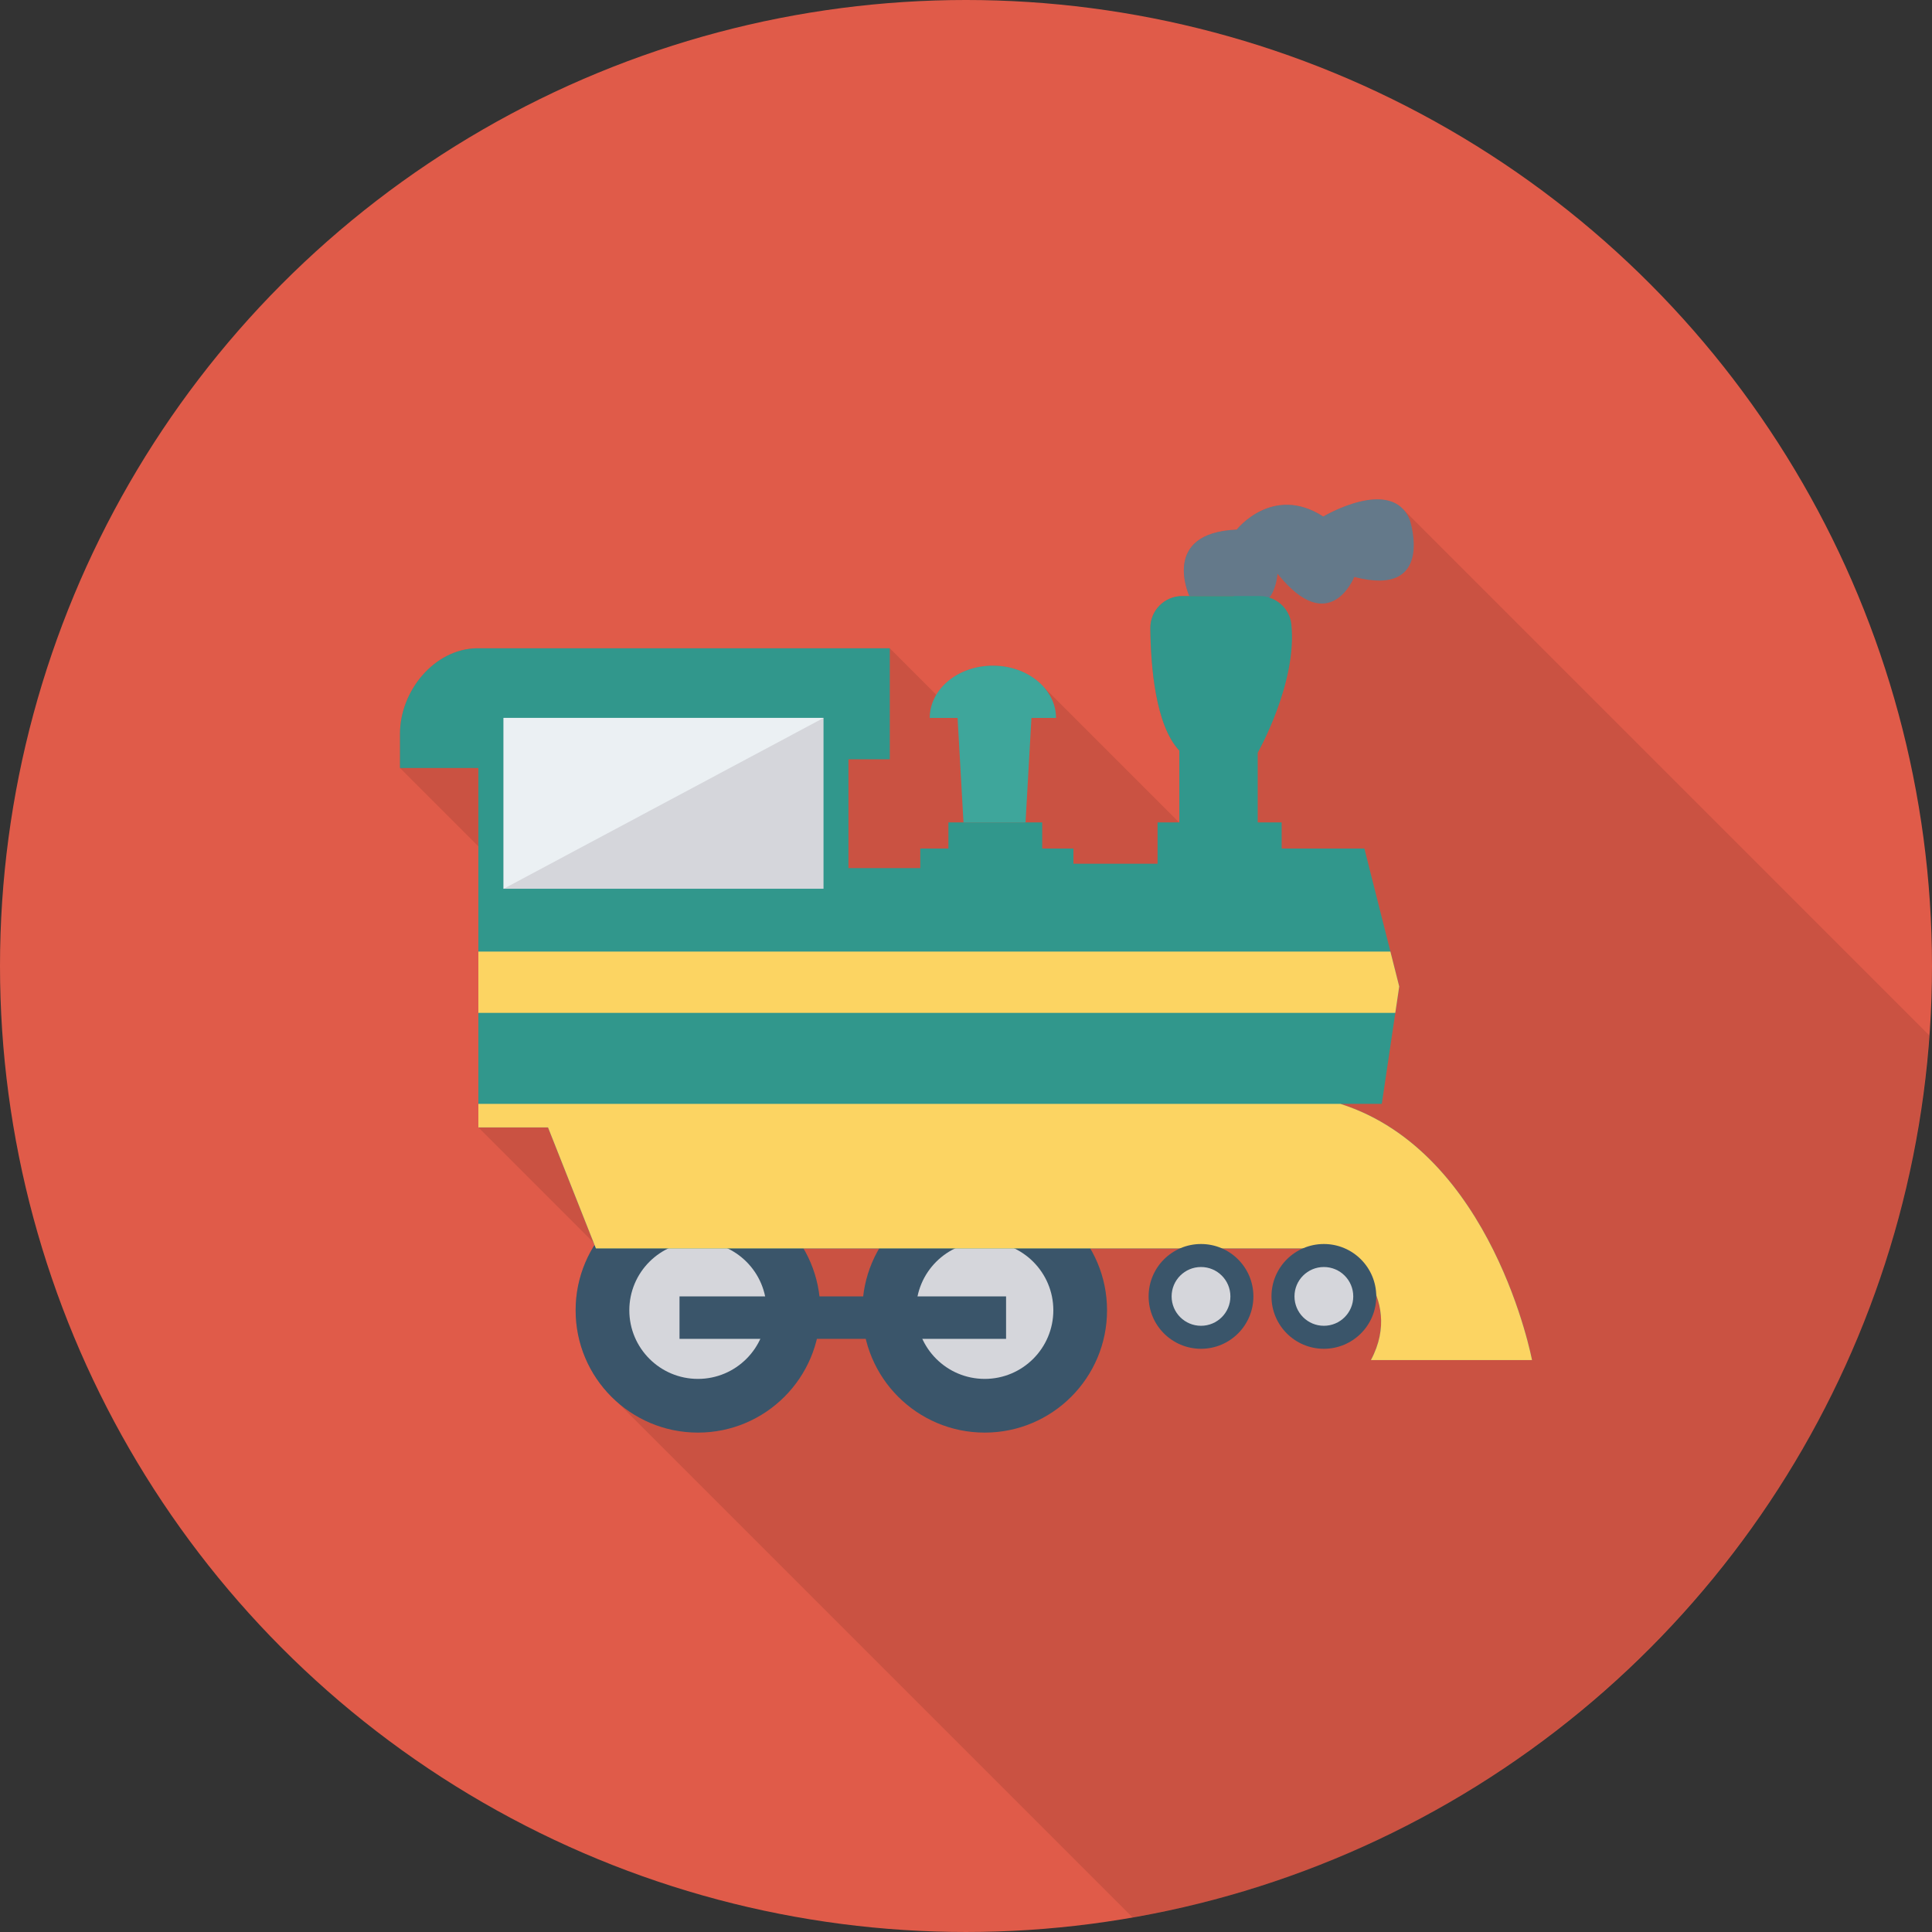 <?xml version="1.0" encoding="iso-8859-1"?>
<!-- Generator: Adobe Illustrator 19.0.0, SVG Export Plug-In . SVG Version: 6.00 Build 0)  -->
<svg version="1.1" id="Capa_1" xmlns="http://www.w3.org/2000/svg" xmlns:xlink="http://www.w3.org/1999/xlink" x="0px" y="0px"
	 viewBox="0 0 436.907 436.907" style="enable-background:new 0 0 436.907 436.907;" xml:space="preserve">
<rect x="0" y="0" width="436.907" height="436.907" fill="#333333" stroke="none"/>
<circle style="fill:#E05B49;" cx="218.453" cy="218.453" r="218.453"/>
<path style="opacity:0.1;enable-background:new    ;" d="M317.114,115.004c-5.544-5.497-17.86,1.8-17.86,1.8
	c-11.469-7.372-19.593,2.97-19.593,2.97c-17.34,0.717-10.684,15.019-10.684,15.019h-1.604c-3.993,0-7.27,3.243-7.236,7.27
	c0.068,8.431,1.126,21.948,6.553,27.682v16.247h-0.035l-30.576-30.576l-0.012,0.018c-2.592-2.96-6.774-4.906-11.532-4.906
	c-5.624,0-10.437,2.716-12.761,6.626l-10.551-10.551H107.8c-9.625,0.171-17.34,9.694-17.34,19.32v7.748l17.715,17.715v63.556
	l26.038,26.038l0.245,0.621c-2.697,4.267-4.267,9.318-4.267,14.712c0,8.23,3.609,15.597,9.302,20.667l116.625,116.626
	c97.66-16.983,173.016-98.774,180.165-199.473L317.146,114.993L317.114,115.004z"/>
<circle style="fill:#3A556A;" cx="157.833" cy="296.311" r="27.662"/>
<circle style="fill:#D5D6DB;" cx="157.833" cy="296.311" r="15.517"/>
<circle style="fill:#3A556A;" cx="222.686" cy="296.311" r="27.662"/>
<circle style="fill:#D5D6DB;" cx="222.686" cy="296.311" r="15.517"/>
<rect x="153.668" y="293.171" style="fill:#3A556A;" width="73.847" height="9.602"/>
<path style="fill:#64798A;" d="M268.963,134.785c0,0-6.646-14.282,10.708-15.02c0,0,8.123-10.338,19.569-2.954
	c0,0,15.508-9.231,19.569,0.738c0,0,5.908,17.723-12.554,12.923c0,0-5.538,14.031-17.354-0.738c0,0-0.738,11.579-9.969,5.051
	H268.963z"/>
<path style="fill:#31978C;" d="M346.453,307.575c0,0-8.862-46.968-43.323-57.941h9.354l3.939-26.551l-7.877-31.191h-18.708v-5.907
	h-5.415V170.23c0,0,9.005-15.848,7.604-29.06c-0.387-3.651-3.55-6.386-7.222-6.386H267.38c-4.016,0-7.282,3.252-7.242,7.268
	c0.083,8.449,1.122,21.966,6.561,27.685v16.247h-4.923v4.184v1.723v3.441h-19.029v-3.441h-7.063v-5.907h-21.209v5.907h-6.361v4.431
	h-16.246v-24.615h9.354V146.6h-93.406c-9.639,0.172-17.363,9.695-17.363,19.335v7.742h17.723v81.273h15.754l10.831,27.36H303.13
	c0,0,14.769,10.486,6.892,25.265H346.453z"/>
<path style="fill:#FCD462;" d="M108.176,254.95h15.754l10.831,27.36H303.13c0,0,14.769,10.487,6.892,25.265h36.431
	c0,0-8.862-46.968-43.323-57.941h9.354H108.176V254.95z"/>
<g>
	<polygon style="fill:#3EA69B;" points="233.393,159.888 216.409,159.888 217.886,185.985 231.916,185.985 	"/>
	<path style="fill:#3EA69B;" d="M210.255,162.349c0-6.525,6.392-11.815,14.277-11.815s14.277,5.29,14.277,11.815"/>
</g>
<polygon style="fill:#FCD462;" points="314.43,215.196 108.176,215.196 108.176,229.057 315.537,229.057 316.423,223.084 "/>
<rect x="113.869" y="162.338" style="fill:#D5D6DB;" width="72.363" height="38.646"/>
<polygon style="fill:#EBF0F3;" points="113.886,200.995 113.886,162.349 186.255,162.349 "/>
<circle style="fill:#3A556A;" cx="271.599" cy="293.171" r="11.848"/>
<circle style="fill:#D5D6DB;" cx="271.599" cy="293.171" r="6.646"/>
<circle style="fill:#3A556A;" cx="299.383" cy="293.171" r="11.848"/>
<circle style="fill:#D5D6DB;" cx="299.383" cy="293.171" r="6.646"/>
<g>
</g>
<g>
</g>
<g>
</g>
<g>
</g>
<g>
</g>
<g>
</g>
<g>
</g>
<g>
</g>
<g>
</g>
<g>
</g>
<g>
</g>
<g>
</g>
<g>
</g>
<g>
</g>
<g>
</g>
</svg>
